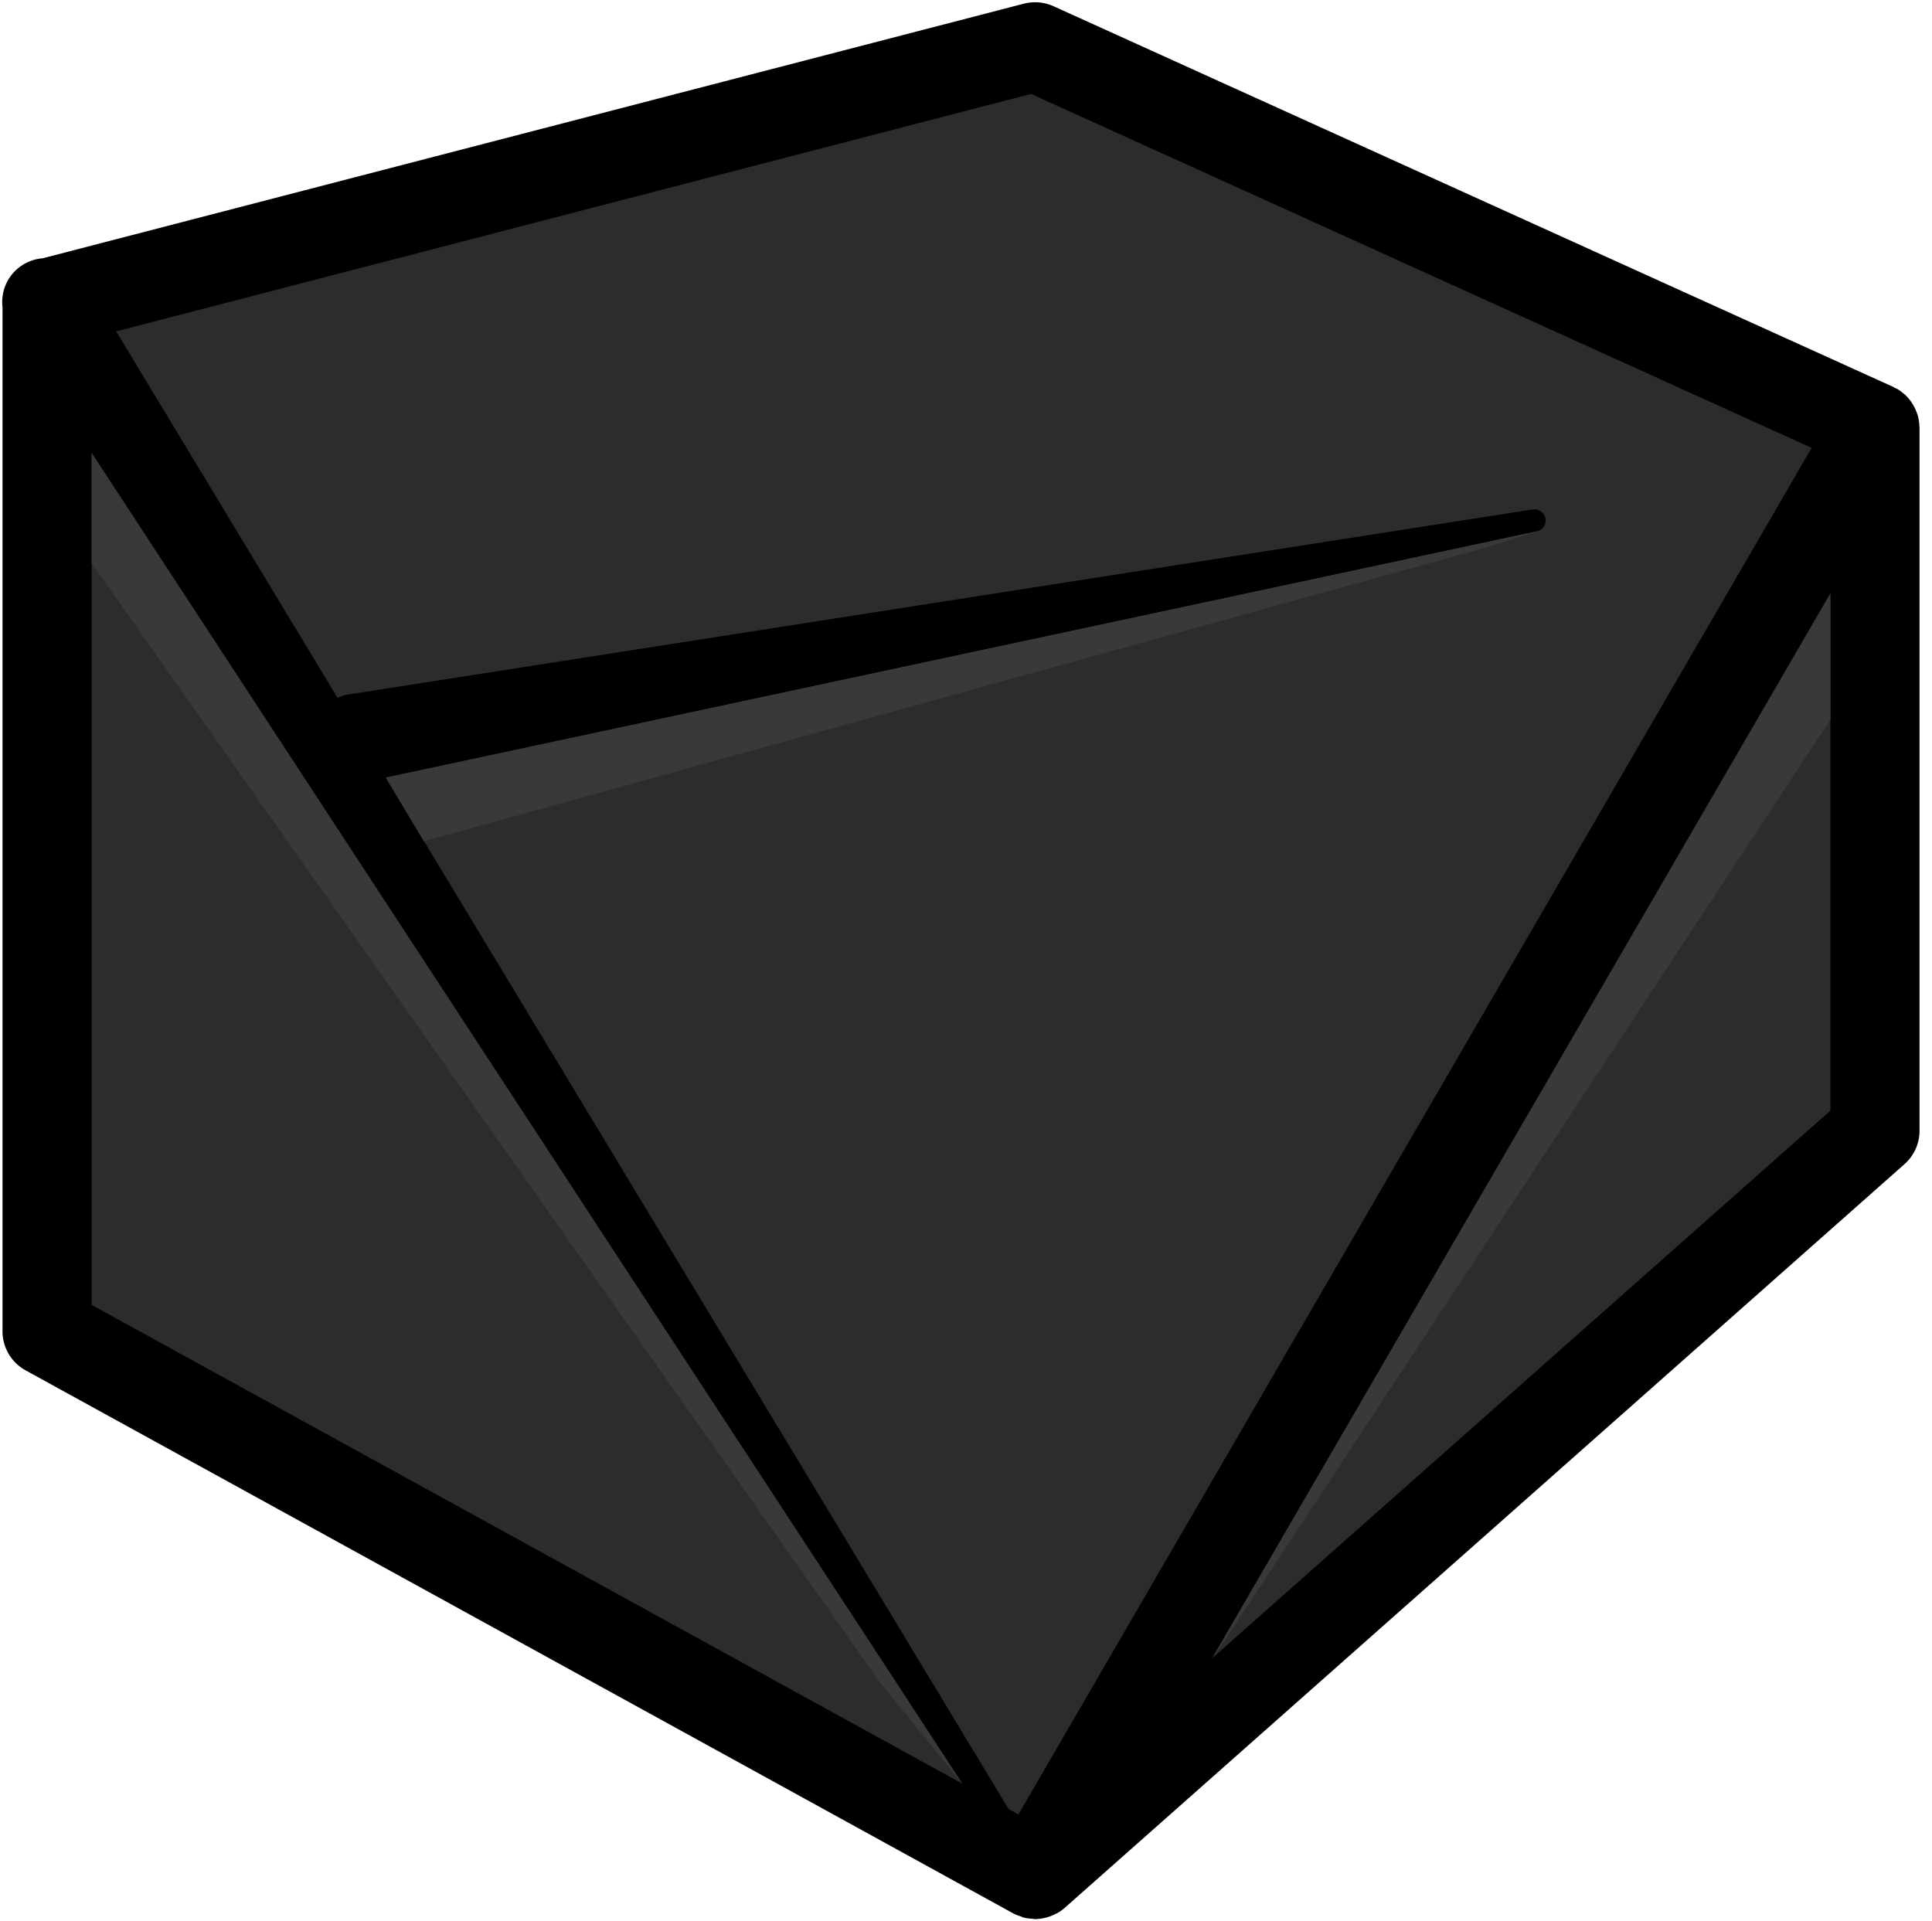 <svg xmlns="http://www.w3.org/2000/svg" viewBox="0 0 443.757 441.34">
  <defs>
    <style>
      .cls-1 {
        fill: #2c2c2c;
      }

      .cls-2 {
        fill: rgba(0,0,0,0);
        stroke: rgba(0,0,0,0);
      }

      .cls-3 {
        fill: #393939;
      }

      .cls-4, .cls-5 {
        stroke: none;
      }

      .cls-5 {
        fill: #707070;
      }
    </style>
  </defs>
  <g id="obsidian-svg" transform="translate(-424.483 -66.482)">
    <g id="Path_3" data-name="Path 3" class="cls-1" transform="translate(425 67)">
      <path class="cls-4" d="M 238.78 432.382 L 13.6 300.613 L 13.6 72.482 L 238.868 11.043 L 426.01 91.933 L 431.193 255.187 L 238.78 432.382 Z"/>
      <path class="cls-5" d="M 238.83 11.572 L 14.1 72.864 L 14.1 300.326 L 238.713 431.763 L 430.686 254.974 L 425.52 92.266 L 238.83 11.572 M 238.905 10.515 L 426.5 91.6 L 431.7 255.4 L 238.846 433 L 13.1 300.9 L 13.1 72.1 L 238.905 10.515 Z"/>
    </g>
    <g id="untitled" transform="translate(325.188 -25.739)">
      <g id="Group_3" data-name="Group 3">
        <g id="Group_2" data-name="Group 2">
          <path id="Path_1" data-name="Path 1" d="M539.63,187.23a9.789,9.789,0,0,0-.92-2c-.11-.18-.21-.36-.32-.53a10.136,10.136,0,0,0-1.69-1.96c-.07-.06-.14-.09-.21-.14a9.666,9.666,0,0,0-1.4-1.02c-.2-.11-.41-.18-.62-.28-.1-.05-.18-.14-.29-.19-19.29-8.74-173.61-78.71-192.9-87.46a10.344,10.344,0,0,0-6.8-.59c-22.55,5.85-202.88,52.65-225.42,58.5a10.064,10.064,0,0,0-9.19,11.22V398.03a10.241,10.241,0,0,0,5.3,8.97c22.7,12.48,204.25,112.31,226.94,124.79a10.036,10.036,0,0,0,1.49.59c.3.1.58.27.89.34a9.52,9.52,0,0,0,1.91.25c.22.02.43.09.64.09h.04a10.784,10.784,0,0,0,2.27-.3c.21-.05.42-.11.62-.17a9.487,9.487,0,0,0,1.79-.73,3.993,3.993,0,0,0,.42-.2,9.846,9.846,0,0,0,1.66-1.18c19.29-17.08,173.61-153.76,192.9-170.85a10.239,10.239,0,0,0,3.45-7.66V190.44a1.578,1.578,0,0,0-.04-.23,10.164,10.164,0,0,0-.37-2.57C539.74,187.5,539.67,187.36,539.63,187.23Zm-24.22,7.87L333.21,509.02l-2.25-1.24L187.88,270.86q237.975-50.925,264.42-56.58a2.564,2.564,0,0,0-.93-5.04c-27.19,4.25-244.75,38.24-271.95,42.49-.18.03-.39.07-.56.11a9.777,9.777,0,0,0-2.04.68q-5.085-8.43-50.84-84.18L336.12,113.8ZM320.33,501.94,120.35,391.97V196.23ZM519.71,228.49V347.35L377.75,473.09Z"/>
          <g id="Group_1" data-name="Group 1">
            <path id="Path_2" data-name="Path 2" class="cls-2" d="M539.63,187.23a9.789,9.789,0,0,0-.92-2c-.11-.18-.21-.36-.32-.53a10.136,10.136,0,0,0-1.69-1.96c-.07-.06-.14-.09-.21-.14a9.666,9.666,0,0,0-1.4-1.02c-.2-.11-.41-.18-.62-.28-.1-.05-.18-.14-.29-.19-19.29-8.74-173.61-78.71-192.9-87.46a10.344,10.344,0,0,0-6.8-.59c-22.55,5.85-202.88,52.65-225.42,58.5a10.064,10.064,0,0,0-9.19,11.22V398.03a10.241,10.241,0,0,0,5.3,8.97c22.7,12.48,204.25,112.31,226.94,124.79a10.036,10.036,0,0,0,1.49.59c.3.1.58.27.89.34a9.52,9.52,0,0,0,1.91.25c.22.02.43.09.64.09h.04a10.784,10.784,0,0,0,2.27-.3c.21-.05.42-.11.62-.17a9.487,9.487,0,0,0,1.79-.73,3.993,3.993,0,0,0,.42-.2,9.846,9.846,0,0,0,1.66-1.18c19.29-17.08,173.61-153.76,192.9-170.85a10.239,10.239,0,0,0,3.45-7.66V190.44a1.578,1.578,0,0,0-.04-.23,10.164,10.164,0,0,0-.37-2.57C539.74,187.5,539.67,187.36,539.63,187.23Zm-24.22,7.87L333.21,509.02l-2.25-1.24L187.88,270.86q237.975-50.925,264.42-56.58a2.564,2.564,0,0,0-.93-5.04c-27.19,4.25-244.75,38.24-271.95,42.49-.18.03-.39.07-.56.11a9.777,9.777,0,0,0-2.04.68q-5.085-8.43-50.84-84.18L336.12,113.8ZM320.33,501.94,120.35,391.97V196.23ZM519.71,228.49V347.35L377.75,473.09Z"/>
          </g>
        </g>
      </g>
    </g>
    <path id="Path_4" data-name="Path 4" class="cls-3" d="M15.556-2.958l270.781-.333L273.853-2.073,21,13.186Z" transform="matrix(0.978, -0.208, 0.208, 0.978, 498.548, 251.212)"/>
    <path id="Path_5" data-name="Path 5" class="cls-3" d="M30.945-3.881,282.54-15.62l6.34-.126L7.572,13.1Z" transform="translate(859.951 204.458) rotate(126)"/>
    <path id="Path_6" data-name="Path 6" class="cls-3" d="M-26.977-3.17,334.851-55.316l-29.568,7.4L-4.079,7.507Z" transform="translate(454.055 196.373) rotate(65)"/>
  </g>
</svg>
